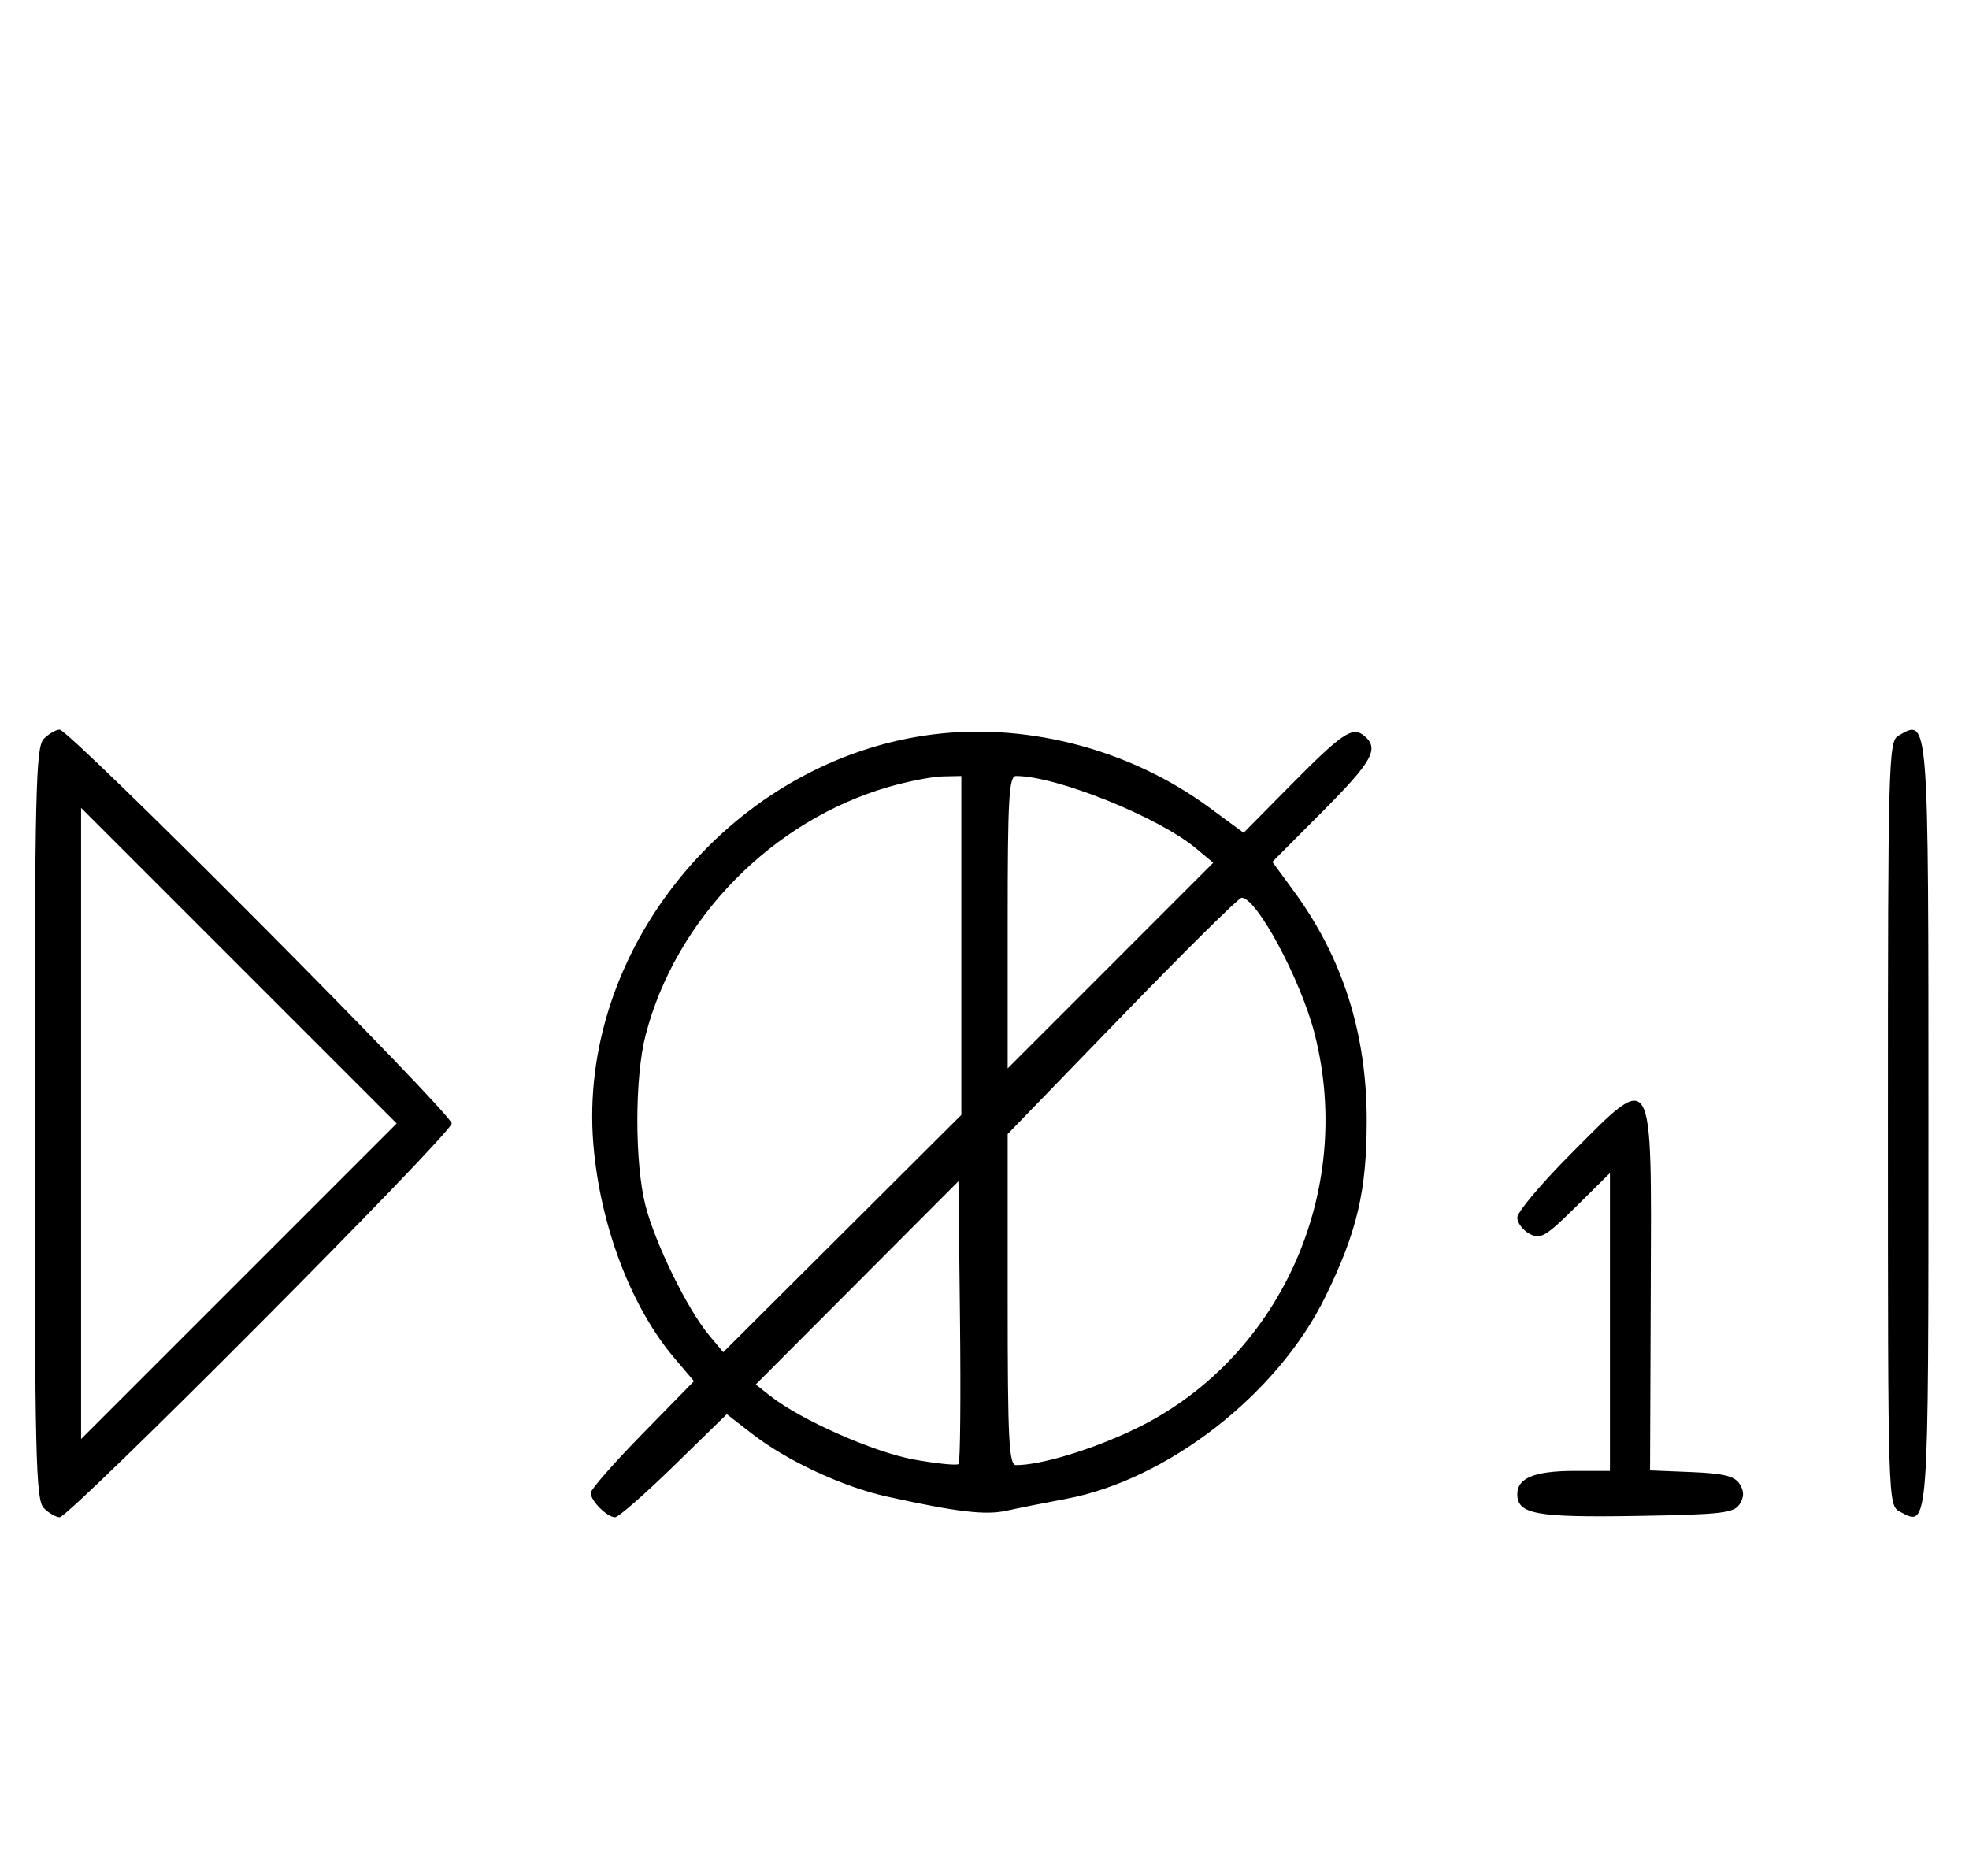 <svg xmlns="http://www.w3.org/2000/svg" width="340" height="324" viewBox="0 0 340 324" version="1.1">
	<path d="M 7.571 127.571 C 6.175 128.968, 6 136.372, 6 194 C 6 251.628, 6.175 259.032, 7.571 260.429 C 8.436 261.293, 9.666 262, 10.305 262 C 12.018 262, 78 195.721, 78 194 C 78 192.279, 12.018 126, 10.305 126 C 9.666 126, 8.436 126.707, 7.571 127.571 M 159.500 127.042 C 125.651 132.191, 99.664 164.373, 102.466 197.673 C 103.642 211.653, 108.973 225.700, 116.440 234.500 L 119.835 238.500 110.917 247.615 C 106.013 252.629, 102 257.209, 102 257.794 C 102 259.169, 104.831 262, 106.206 262 C 106.791 262, 111.371 257.995, 116.385 253.101 L 125.500 244.202 129.933 247.637 C 135.930 252.285, 145.570 256.762, 153.200 258.443 C 165.272 261.102, 170.170 261.678, 173.823 260.869 C 175.845 260.421, 180.425 259.509, 184 258.843 C 201.563 255.573, 220.610 240.762, 228.824 223.988 C 234.346 212.711, 236 205.683, 236 193.500 C 236 178.394, 231.853 165.379, 223.349 153.794 L 219.707 148.833 228.354 140.147 C 237.033 131.427, 238.225 129.262, 235.564 127.053 C 233.535 125.369, 231.801 126.545, 222.620 135.833 L 214.741 143.805 208.839 139.460 C 194.770 129.103, 176.379 124.474, 159.500 127.042 M 327.750 127.080 C 326.111 128.035, 326 132.293, 326 194.015 C 326 259.587, 326.011 259.935, 328.064 261.034 C 333.084 263.721, 333 264.854, 333 194.078 C 333 123.068, 333.071 123.981, 327.750 127.080 M 153.500 135.870 C 133.340 141.673, 116.720 158.620, 111.487 178.711 C 109.578 186.039, 109.578 200.961, 111.487 208.289 C 113.195 214.845, 118.720 226.105, 122.385 230.500 L 124.887 233.500 145.444 213.009 L 166 192.518 166 163.259 L 166 134 162.750 134.071 C 160.963 134.110, 156.800 134.920, 153.500 135.870 M 174 159.246 L 174 184.493 191.750 166.738 L 209.500 148.982 206.500 146.479 C 200.021 141.074, 182.422 134, 175.451 134 C 174.221 134, 174 137.853, 174 159.246 M 14 194 L 14 248.495 41.248 221.248 L 68.495 194 41.248 166.752 L 14 139.505 14 194 M 193.750 175.436 L 174 195.829 174 224.414 C 174 248.726, 174.217 253, 175.451 253 C 179.724 253, 188.461 250.361, 195.820 246.847 C 220.843 234.900, 234.032 205.996, 227.003 178.511 C 224.617 169.182, 216.980 154.959, 214.390 155.022 C 213.900 155.034, 204.613 164.220, 193.750 175.436 M 271.230 199.269 C 266.154 204.367, 262 209.301, 262 210.234 C 262 211.166, 262.954 212.440, 264.120 213.064 C 266.004 214.073, 266.896 213.550, 272.120 208.381 L 278 202.563 278 228.281 L 278 254 271.934 254 C 265.019 254, 262 255.216, 262 258 C 262 261.473, 265.211 262.061, 282.622 261.774 C 297.221 261.534, 299.421 261.283, 300.387 259.750 C 301.189 258.477, 301.190 257.523, 300.390 256.250 C 299.542 254.901, 297.647 254.433, 292.109 254.205 L 284.927 253.911 285.044 222.814 C 285.190 183.906, 285.686 184.753, 271.230 199.269 M 148 221.525 L 130.500 239.073 133 241.046 C 138.269 245.205, 150.952 250.810, 157.903 252.052 C 161.813 252.751, 165.242 253.092, 165.524 252.810 C 165.806 252.528, 165.916 241.425, 165.768 228.137 L 165.500 203.977 148 221.525 " stroke="none" fill="black" fill-rule="evenodd"/>
</svg>